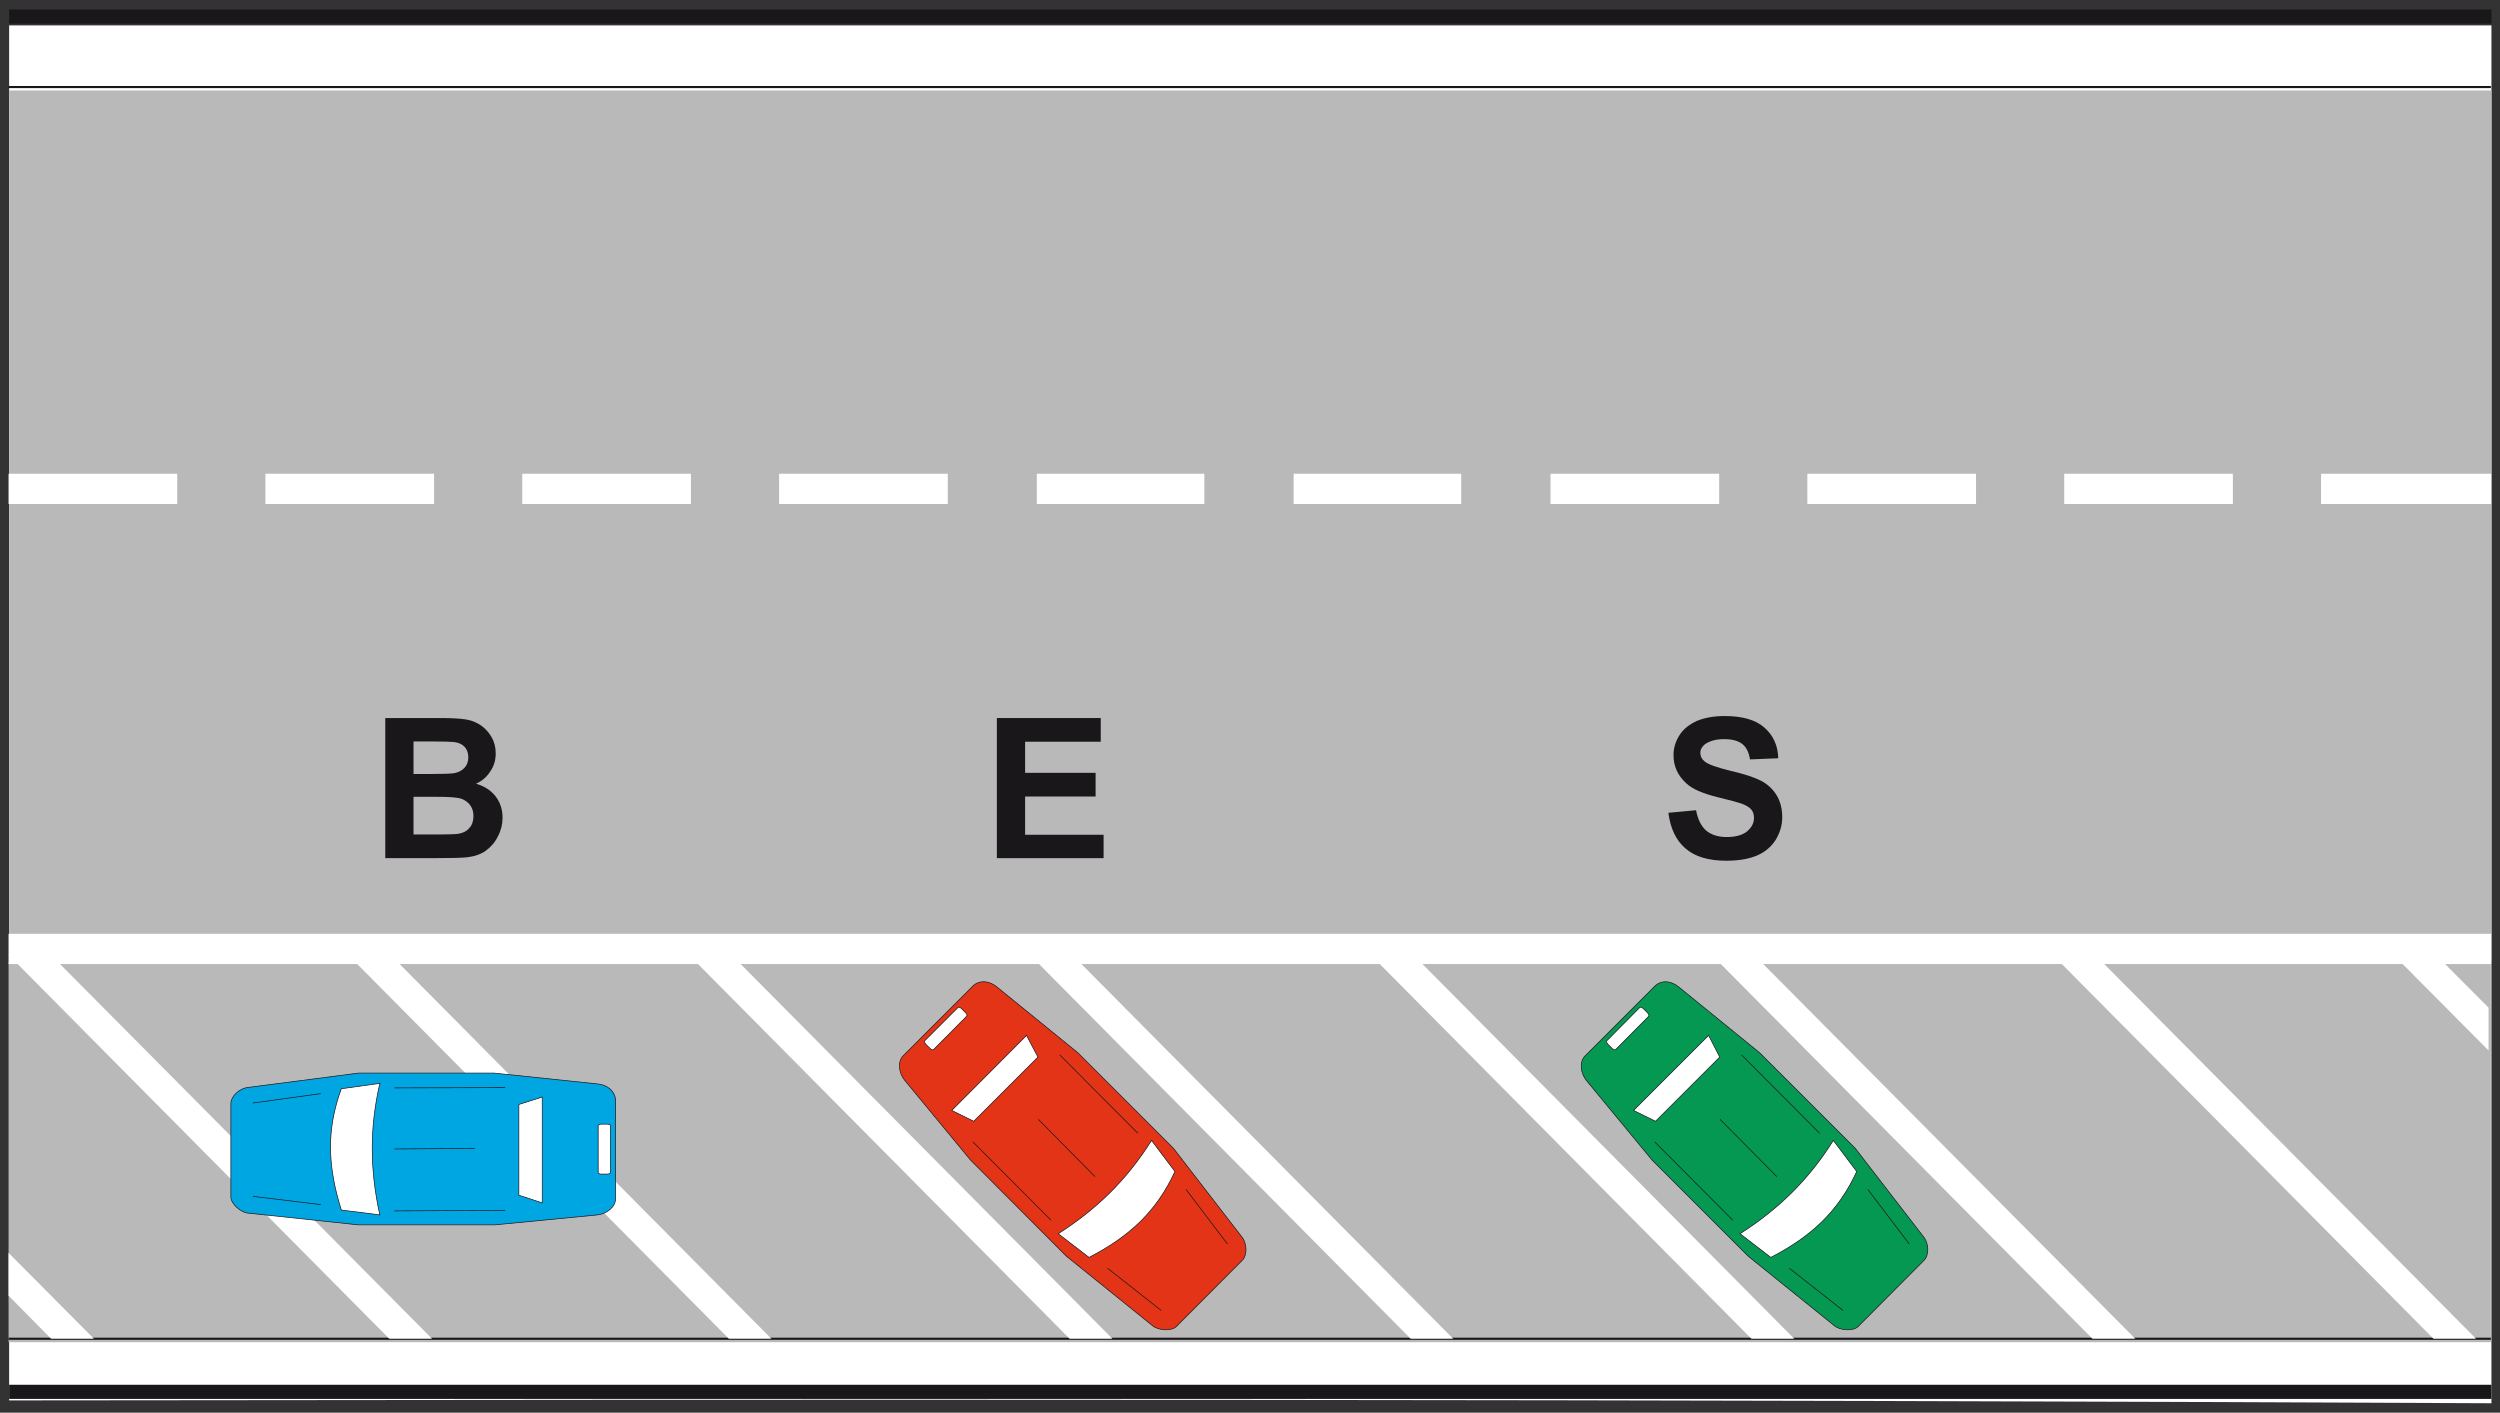 <?xml version="1.0" encoding="utf-8"?>
<!-- Generator: Adobe Illustrator 19.2.0, SVG Export Plug-In . SVG Version: 6.00 Build 0)  -->
<svg version="1.1" id="Livello_1" xmlns="http://www.w3.org/2000/svg" xmlns:xlink="http://www.w3.org/1999/xlink" x="0px" y="0px"
	 viewBox="0 0 876 495" style="enable-background:new 0 0 876 495;" xml:space="preserve">
<rect x="0" y="0" width="876" height="495" fill="#333333" stroke="none"/>
<style type="text/css">
	.st0{fill:#FFFFFF;}
	.st1{fill:#B9B9B9;}
	.st2{fill:none;stroke:#1A171B;stroke-width:0.741;stroke-miterlimit:2.613;}
	.st3{display:none;fill:none;stroke:#1A171B;stroke-width:2.471;stroke-miterlimit:2.613;}
	.st4{fill:none;stroke:#1A171B;stroke-width:4.958;stroke-miterlimit:2.613;}
	.st5{fill:#00A6E2;stroke:#1A171B;stroke-width:0.247;stroke-miterlimit:2.613;}
	.st6{fill:#FFFFFF;stroke:#1A171B;stroke-width:0.247;stroke-miterlimit:2.613;}
	.st7{fill:none;stroke:#1A171B;stroke-width:0.247;stroke-miterlimit:2.613;}
	.st8{fill:#E43417;stroke:#1A171B;stroke-width:0.247;stroke-miterlimit:2.613;}
	.st9{fill:#049853;stroke:#1A171B;stroke-width:0.247;stroke-miterlimit:2.613;}
	.st10{fill:#1A171B;}
</style>
<g>
	<path class="st0" d="M3.2,491.7V8.9H873v482.8c-290-1.4-579.8-1.4-869.8-1V491.7z"/>
	<path class="st1" d="M3.2,337V31.7H873v305.2c-290-1.2-579.8-1.2-869.8-0.9V337z"/>
	<path class="st1" d="M3,337.4v132.9h869.8V337.4C582.7,337.5,293,337.5,3,337.4L3,337.4z"/>
	<path class="st2" d="M3,30.5h869.8 M3,469.1h869.8"/>
	<path class="st3" d="M3.1,10.9H873 M3.1,475.7H873"/>
	<path class="st0" d="M813.3,176.6V166h59.6v10.6H813.3L813.3,176.6z M782.4,166v10.6h-59.1V166H782.4L782.4,166z M692.4,166v10.6
		h-59.1V166H692.4L692.4,166z M602.4,166v10.6h-59.1V166H602.4L602.4,166z M512,166v10.6h-58.7V166H512L512,166z M422,166v10.6
		h-58.7V166H422L422,166z M332.1,166v10.6H273V166H332.1L332.1,166z M242.1,166v10.6h-35H183V166H242.1L242.1,166z M152.1,166v10.6
		H93V166H152.1L152.1,166z M62.1,166v10.6H3V166H62.1L62.1,166z"/>
	<polygon class="st0" points="872.9,337.8 872.9,327.2 3,327.2 3,337.8 	"/>
	<polygon class="st0" points="151.4,469.1 10.5,327.2 3,334.6 136.4,469.1 	"/>
	<polygon class="st0" points="32.9,469.1 3,439 3,454 17.9,469.1 	"/>
	<polygon class="st0" points="270.3,469.1 129.5,327.2 122,334.6 255.4,469.1 	"/>
	<polygon class="st0" points="389.8,469.1 249,327.2 241.4,334.6 374.8,469.1 	"/>
	<polygon class="st0" points="509.2,469.1 368.4,327.2 360.9,334.6 494.3,469.1 	"/>
	<polygon class="st0" points="628.7,469.1 487.9,327.2 480.3,334.6 613.7,469.1 	"/>
	<polygon class="st0" points="748.2,469.1 607.3,327.2 599.8,334.6 733.2,469.1 	"/>
	<polygon class="st0" points="867.6,469.1 726.8,327.2 719.3,334.6 852.7,469.1 	"/>
	<polygon class="st0" points="872,353.1 846.2,327.2 838.7,334.6 872,368.1 	"/>
	<line class="st4" x1="873" y1="487.7" x2="3.2" y2="487.7"/>
	<line class="st4" x1="873" y1="5.8" x2="3.2" y2="5.8"/>
	<path class="st5" d="M209.3,379.8L173,376h-47.3l-38.5,5c-3.5,0.3-6.3,3.3-6.3,5.7c0,10.9,0,21.7,0,32.7c0,2.4,3.5,5.6,6.3,5.7
		l38.4,4.1h47.7l36.1-3.5c2.9-0.3,6.3-2.6,6.3-5.7v-34.5C215.5,382.3,212.8,380.1,209.3,379.8L209.3,379.8z"/>
	<path class="st6" d="M133.1,379.6l-13.5,1.9c-5.3,14.4-4.8,27.2,0,42.5l13.5,1.7C129.7,410.4,129.4,395.6,133.1,379.6L133.1,379.6z
		"/>
	<polygon class="st6" points="190,384.4 181.8,387 181.8,418.8 190,421.5 	"/>
	<path class="st6" d="M210.7,393.9h2.1c0.6,0,1.1,0.2,1.1,0.5v16.5c0,0.3-0.5,0.5-1.1,0.5h-2.1c-0.6,0-1.1-0.2-1.1-0.5v-16.5
		C209.6,394.2,210.1,393.9,210.7,393.9L210.7,393.9z"/>
	<path class="st7" d="M177,381.1l-38.8,0.1 M166.4,402.4l-28.2,0.2 M177,424.1l-38.8,0.2 M112.4,383.2l-23.8,3.3 M112.4,422.1
		l-23.8-2.9"/>
	<path class="st8" d="M349.4,345.9l28.3,23l33.5,33.5l23.7,30.7c2.3,2.7,2.1,6.8,0.4,8.5c-7.7,7.7-15.3,15.4-23.1,23.2
		c-1.7,1.7-6.4,1.5-8.5-0.4l-30-24.2L340,406.4l-23.1-28c-1.8-2.3-2.6-6.2-0.4-8.5l24.4-24.4C343.2,343.3,346.7,343.6,349.4,345.9
		L349.4,345.9z"/>
	<path class="st6" d="M403.5,399.6l8.2,10.9c-6.4,13.9-15.8,22.7-30.1,30.1l-10.8-8.3C384.1,423.8,394.8,413.5,403.5,399.6
		L403.5,399.6z"/>
	<polygon class="st6" points="359.7,362.8 363.7,370.4 341.2,392.9 333.5,389.1 	"/>
	<path class="st6" d="M338.4,354.9l-1.5-1.5c-0.4-0.4-1-0.6-1.2-0.4L324,364.7c-0.2,0.2,0,0.7,0.4,1.2l1.5,1.5
		c0.4,0.4,1,0.6,1.2,0.4l11.6-11.7C339,355.9,338.8,355.3,338.4,354.9L338.4,354.9z"/>
	<path class="st7" d="M371.3,369.6l27.4,27.5 M363.8,392.2l19.9,20.1 M340.9,400.1l27.4,27.5 M415.6,416.8l14.5,19.1 M388.1,444.4
		l18.8,14.8"/>
	<path class="st9" d="M588.3,345.9l28.3,23l33.5,33.5l23.7,30.7c2.3,2.7,2.1,6.8,0.4,8.5c-7.7,7.7-15.3,15.4-23.1,23.2
		c-1.7,1.7-6.4,1.5-8.5-0.4l-30-24.2l-33.7-33.7l-23.1-28c-1.8-2.3-2.6-6.2-0.4-8.5l24.4-24.4C582.1,343.3,585.6,343.6,588.3,345.9
		L588.3,345.9z"/>
	<path class="st6" d="M642.4,399.6l8.2,10.9c-6.4,13.9-15.8,22.7-30.1,30.1l-10.8-8.3C623,423.8,633.7,413.5,642.4,399.6
		L642.4,399.6z"/>
	<polygon class="st6" points="598.7,362.8 602.6,370.4 580.1,392.9 572.4,389.1 	"/>
	<path class="st6" d="M577.3,354.9l-1.5-1.5c-0.4-0.4-1-0.6-1.2-0.4L563,364.7c-0.2,0.2,0,0.7,0.4,1.2l1.5,1.5
		c0.4,0.4,1,0.6,1.2,0.4l11.6-11.7C577.9,355.9,577.7,355.3,577.3,354.9L577.3,354.9z"/>
	<path class="st7" d="M610.2,369.6l27.4,27.5 M602.7,392.2l19.9,20.1 M579.8,400.1l27.4,27.5 M654.5,416.8l14.5,19.1 M627,444.4
		l18.8,14.8"/>
	<polygon class="st10" points="349.3,300.7 349.3,251.6 385.7,251.6 385.7,259.9 359.2,259.9 359.2,270.8 383.9,270.8 383.9,279.1 
		359.2,279.1 359.2,292.5 386.7,292.5 386.7,300.7 	"/>
	<path class="st10" d="M135,251.6h19.6c3.9,0,6.8,0.2,8.7,0.5s3.6,1,5.1,2s2.8,2.4,3.8,4.1s1.5,3.6,1.5,5.8c0,2.3-0.6,4.4-1.9,6.3
		c-1.2,1.9-2.9,3.4-5,4.3c3,0.9,5.3,2.4,6.9,4.5c1.6,2.1,2.4,4.6,2.4,7.4c0,2.2-0.5,4.4-1.6,6.5c-1,2.1-2.5,3.8-4.3,5.1
		s-4,2-6.6,2.3c-1.7,0.2-5.6,0.3-12,0.3H135V251.6L135,251.6z M144.9,259.8v11.4h6.5c3.9,0,6.3-0.1,7.2-0.2c1.7-0.2,3-0.8,4-1.8
		s1.5-2.3,1.5-3.8s-0.4-2.7-1.3-3.7c-0.8-0.9-2.1-1.5-3.7-1.7c-1-0.1-3.8-0.2-8.5-0.2L144.9,259.8L144.9,259.8z M144.9,279.3v13.1
		h9.2c3.6,0,5.8-0.1,6.8-0.3c1.5-0.3,2.7-0.9,3.6-2c0.9-1,1.4-2.4,1.4-4.2c0-1.5-0.4-2.7-1.1-3.7c-0.7-1-1.8-1.8-3.1-2.3
		s-4.3-0.7-8.8-0.7h-8L144.9,279.3L144.9,279.3z"/>
	<path class="st10" d="M584.6,284.8l9.7-0.9c0.6,3.2,1.8,5.6,3.5,7.1c1.8,1.5,4.2,2.3,7.2,2.3c3.2,0,5.6-0.7,7.2-2
		c1.6-1.4,2.4-2.9,2.4-4.7c0-1.2-0.3-2.2-1-3s-1.9-1.5-3.6-2.1c-1.2-0.4-3.8-1.1-7.9-2.1c-5.3-1.3-9.1-2.9-11.2-4.9
		c-3-2.7-4.5-6-4.5-9.9c0-2.5,0.7-4.8,2.1-7c1.4-2.2,3.5-3.8,6.1-5c2.7-1.1,5.9-1.7,9.7-1.7c6.2,0,10.8,1.3,13.9,4
		c3.1,2.7,4.8,6.3,4.9,10.8l-9.9,0.4c-0.4-2.5-1.3-4.3-2.7-5.4s-3.5-1.7-6.3-1.7c-2.9,0-5.1,0.6-6.8,1.8c-1,0.8-1.6,1.8-1.6,3
		s0.5,2.2,1.5,3c1.3,1.1,4.3,2.1,9.1,3.3c4.8,1.1,8.4,2.3,10.7,3.5s4.1,2.9,5.4,5c1.3,2.1,2,4.7,2,7.8c0,2.8-0.8,5.4-2.3,7.9
		c-1.6,2.5-3.8,4.3-6.6,5.5c-2.9,1.2-6.4,1.8-10.7,1.8c-6.2,0-11-1.4-14.3-4.3C587.2,294.4,585.3,290.2,584.6,284.8L584.6,284.8z"/>
</g>
</svg>
